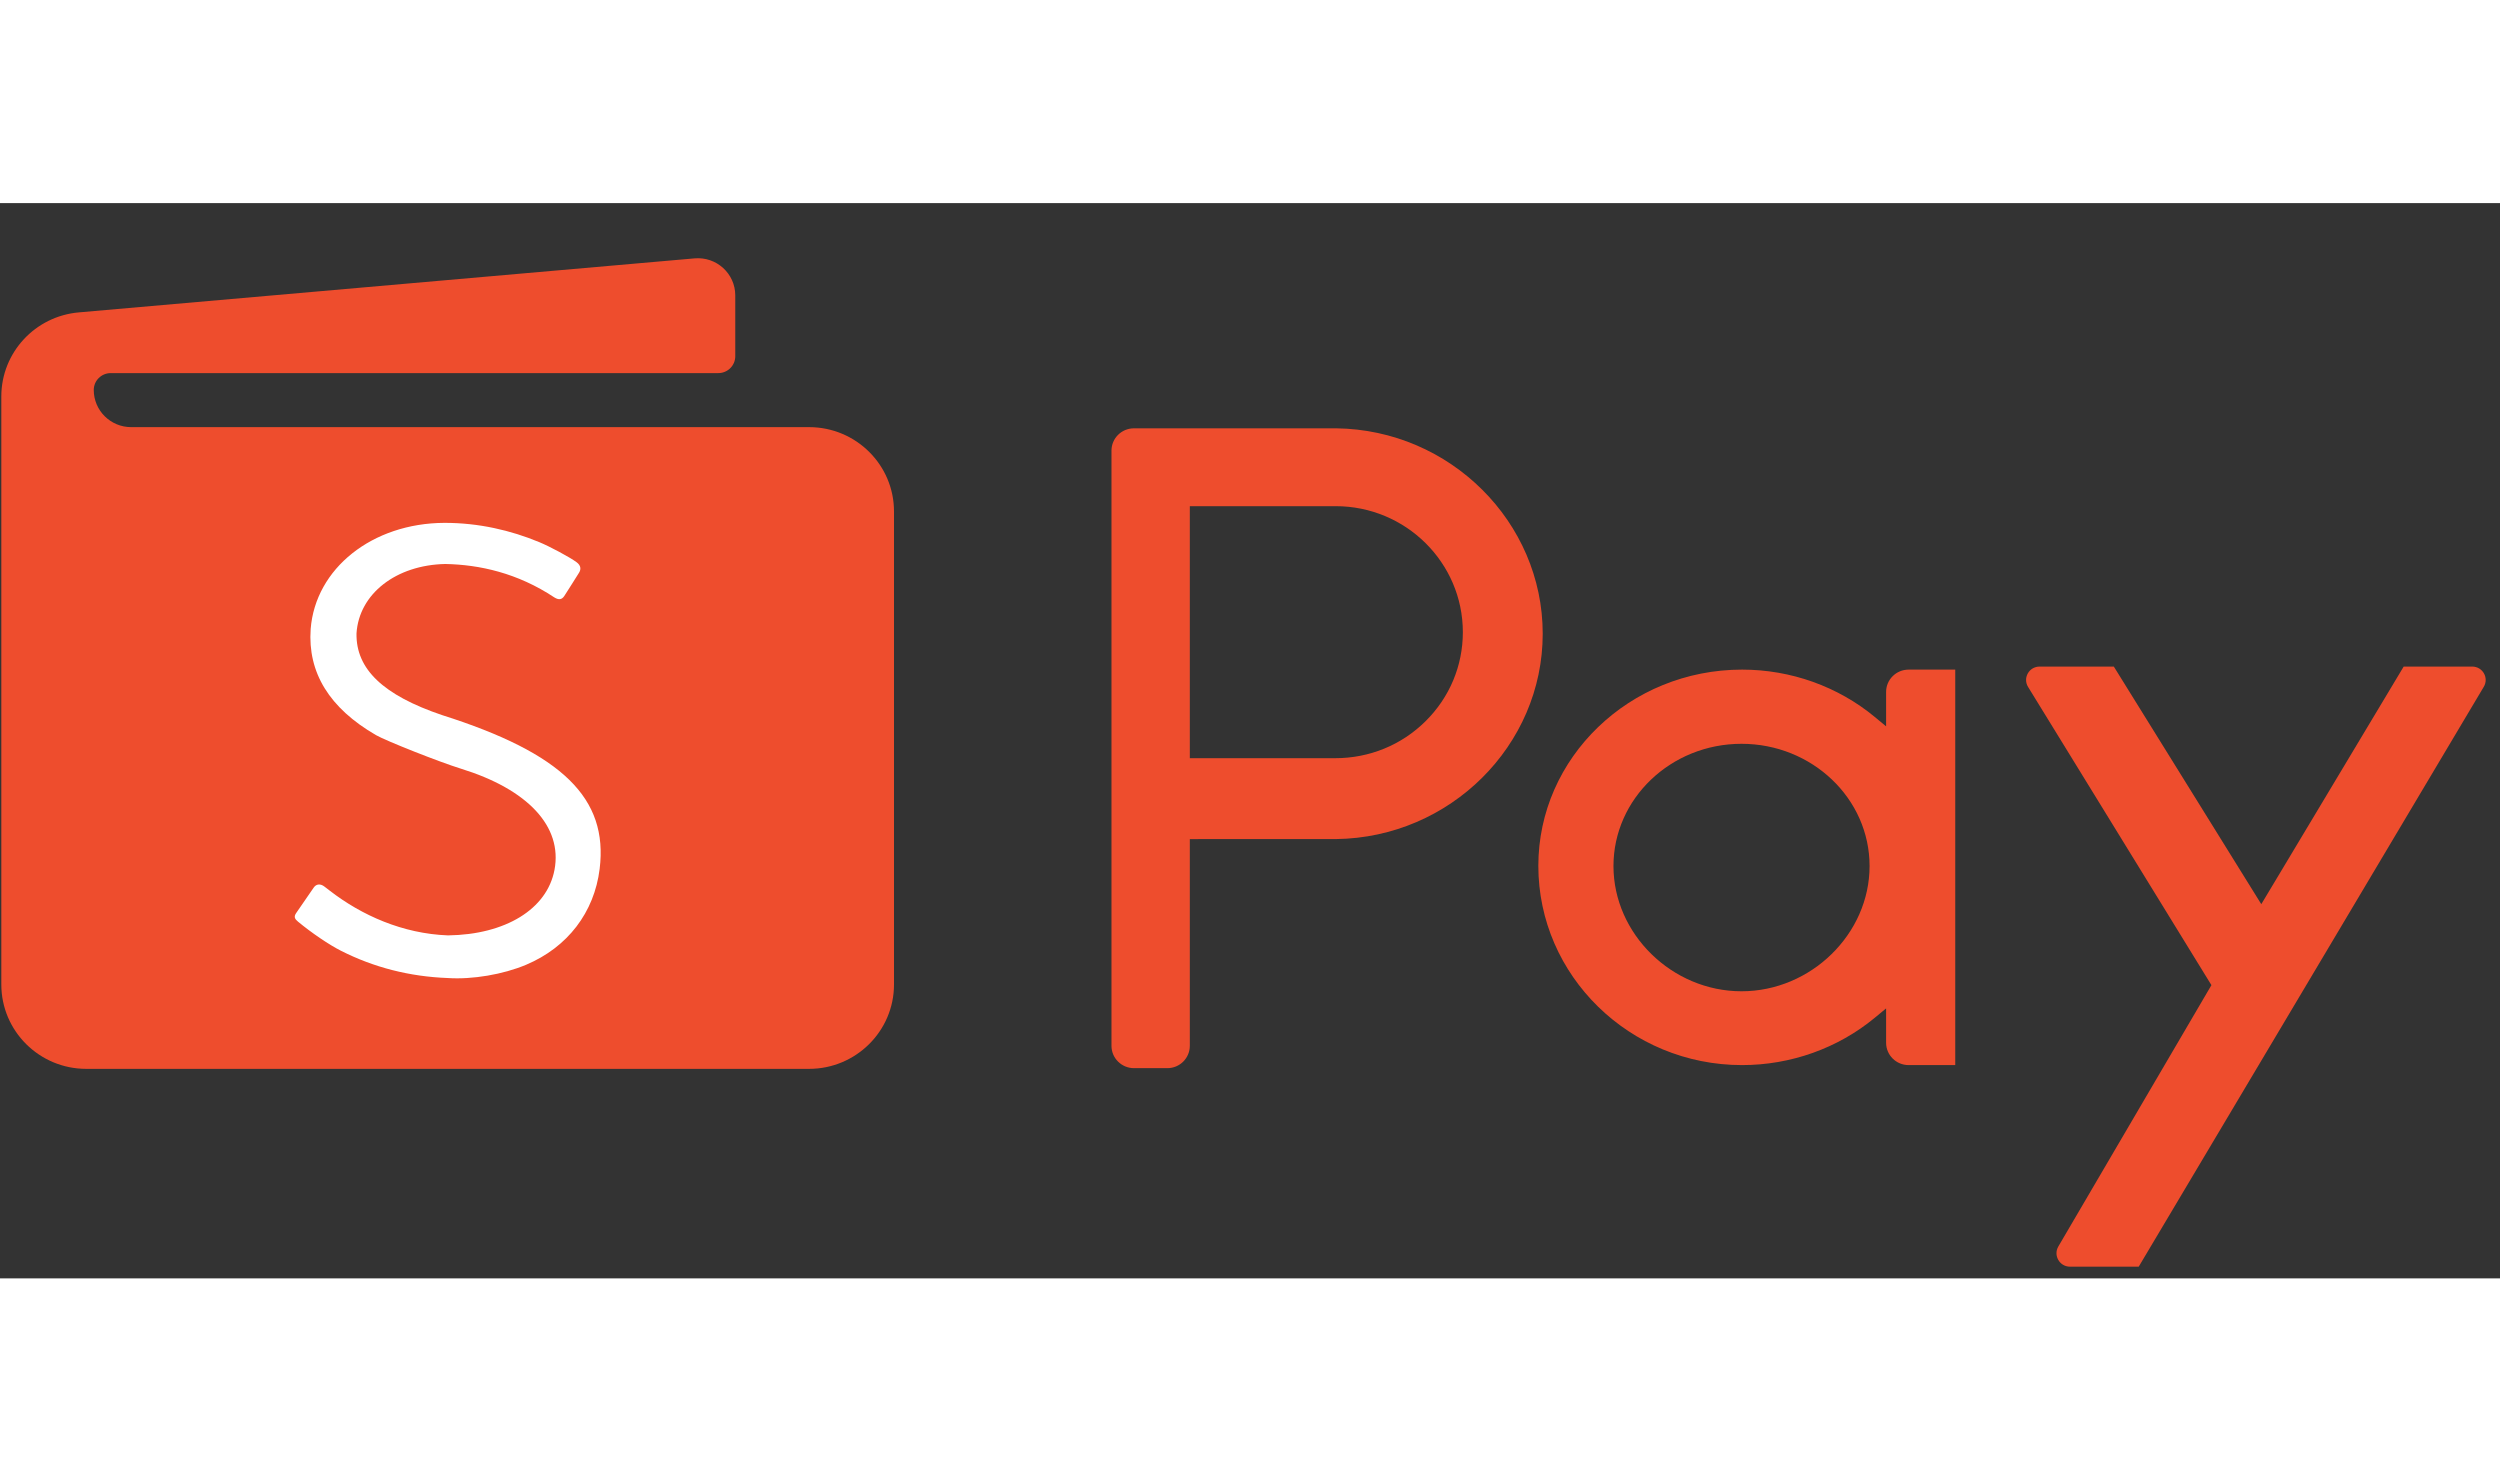 <svg width="108" height="64" viewBox="0 0 93 40" fill="none"
  xmlns="http://www.w3.org/2000/svg">
  <rect x="0" y="0" width="93" height="40" fill="#333333" stroke="none"/>
  <path fill-rule="evenodd" clip-rule="evenodd" d="M41.347 31.349V9.209C41.347 8.75 41.721 8.378 42.183 8.378H49.708C53.943 8.433 57.389 11.86 57.389 16.018C57.389 20.177 53.942 23.603 49.704 23.658L44.261 23.659V31.349C44.261 31.808 43.887 32.18 43.425 32.18H42.183C41.721 32.179 41.347 31.807 41.347 31.349ZM44.261 20.649H49.673C50.941 20.649 52.133 20.162 53.029 19.275C53.925 18.389 54.418 17.212 54.418 15.961C54.418 13.376 52.295 11.274 49.687 11.274H44.261V20.649Z" fill="#EE4D2D"></path>
  <path fill-rule="evenodd" clip-rule="evenodd" d="M76.569 38.815L82.265 29.092L75.444 17.998C75.24 17.666 75.481 17.241 75.873 17.241H78.634L84.12 26.08L89.417 17.241H91.966C92.354 17.241 92.595 17.66 92.397 17.993L79.56 39.565H77.003C76.617 39.564 76.376 39.148 76.569 38.815Z" fill="#EE4D2D"></path>
  <path fill-rule="evenodd" clip-rule="evenodd" d="M70.163 31.235V29.957L69.74 30.307C68.368 31.441 66.615 32.066 64.805 32.066C60.626 32.066 57.226 28.74 57.226 24.653C57.226 20.628 60.626 17.354 64.805 17.354C66.616 17.354 68.368 17.979 69.74 19.114L70.163 19.464V18.185C70.163 17.726 70.538 17.354 71 17.354H72.735V32.066H71C70.538 32.066 70.163 31.694 70.163 31.235ZM64.784 20.114C62.158 20.114 60.021 22.154 60.021 24.662C60.021 27.187 62.202 29.32 64.784 29.32C67.367 29.32 69.548 27.187 69.548 24.662C69.549 22.154 67.412 20.114 64.784 20.114Z" fill="#EE4D2D"></path>
  <path d="M30.098 8.334H27.226H4.879C4.111 8.334 3.488 7.715 3.488 6.952C3.488 6.605 3.771 6.324 4.12 6.324H26.72C27.069 6.324 27.352 6.043 27.352 5.696V3.433C27.352 2.621 26.652 1.985 25.838 2.056L2.937 4.065C1.303 4.206 0.049 5.564 0.049 7.193V11.349V25.17V29.066C0.049 30.8 1.464 32.206 3.21 32.206H30.096C31.841 32.206 33.257 30.8 33.257 29.066V11.475C33.259 9.741 31.844 8.334 30.098 8.334Z" fill="#EE4D2D"></path>
  <path d="M22.307 24.767C22.108 26.386 21.114 27.683 19.573 28.333C18.716 28.695 17.567 28.889 16.655 28.827C15.239 28.774 13.907 28.434 12.68 27.811C12.233 27.585 11.578 27.138 11.085 26.729C10.973 26.636 10.914 26.553 11.023 26.402C11.139 26.23 11.595 25.575 11.667 25.467C11.764 25.32 11.924 25.312 12.07 25.426C12.09 25.442 12.239 25.556 12.268 25.578C13.449 26.491 14.973 27.177 16.666 27.241C18.802 27.212 20.35 26.267 20.627 24.804C20.932 23.192 19.637 21.808 17.143 21.038C16.351 20.793 14.357 20.004 13.989 19.792C12.252 18.786 11.442 17.467 11.557 15.843C11.733 13.592 13.848 11.906 16.531 11.895C17.805 11.893 18.999 12.171 20.063 12.613C20.455 12.776 21.185 13.165 21.445 13.356C21.626 13.487 21.612 13.635 21.54 13.75C21.435 13.925 21.119 14.412 20.992 14.615C20.9 14.754 20.785 14.77 20.621 14.668C19.249 13.758 17.838 13.45 16.567 13.425C14.735 13.461 13.352 14.535 13.262 16.009C13.238 17.34 14.263 18.306 16.439 19.044C20.928 20.468 22.63 22.142 22.307 24.767Z" fill="white"></path>
</svg>